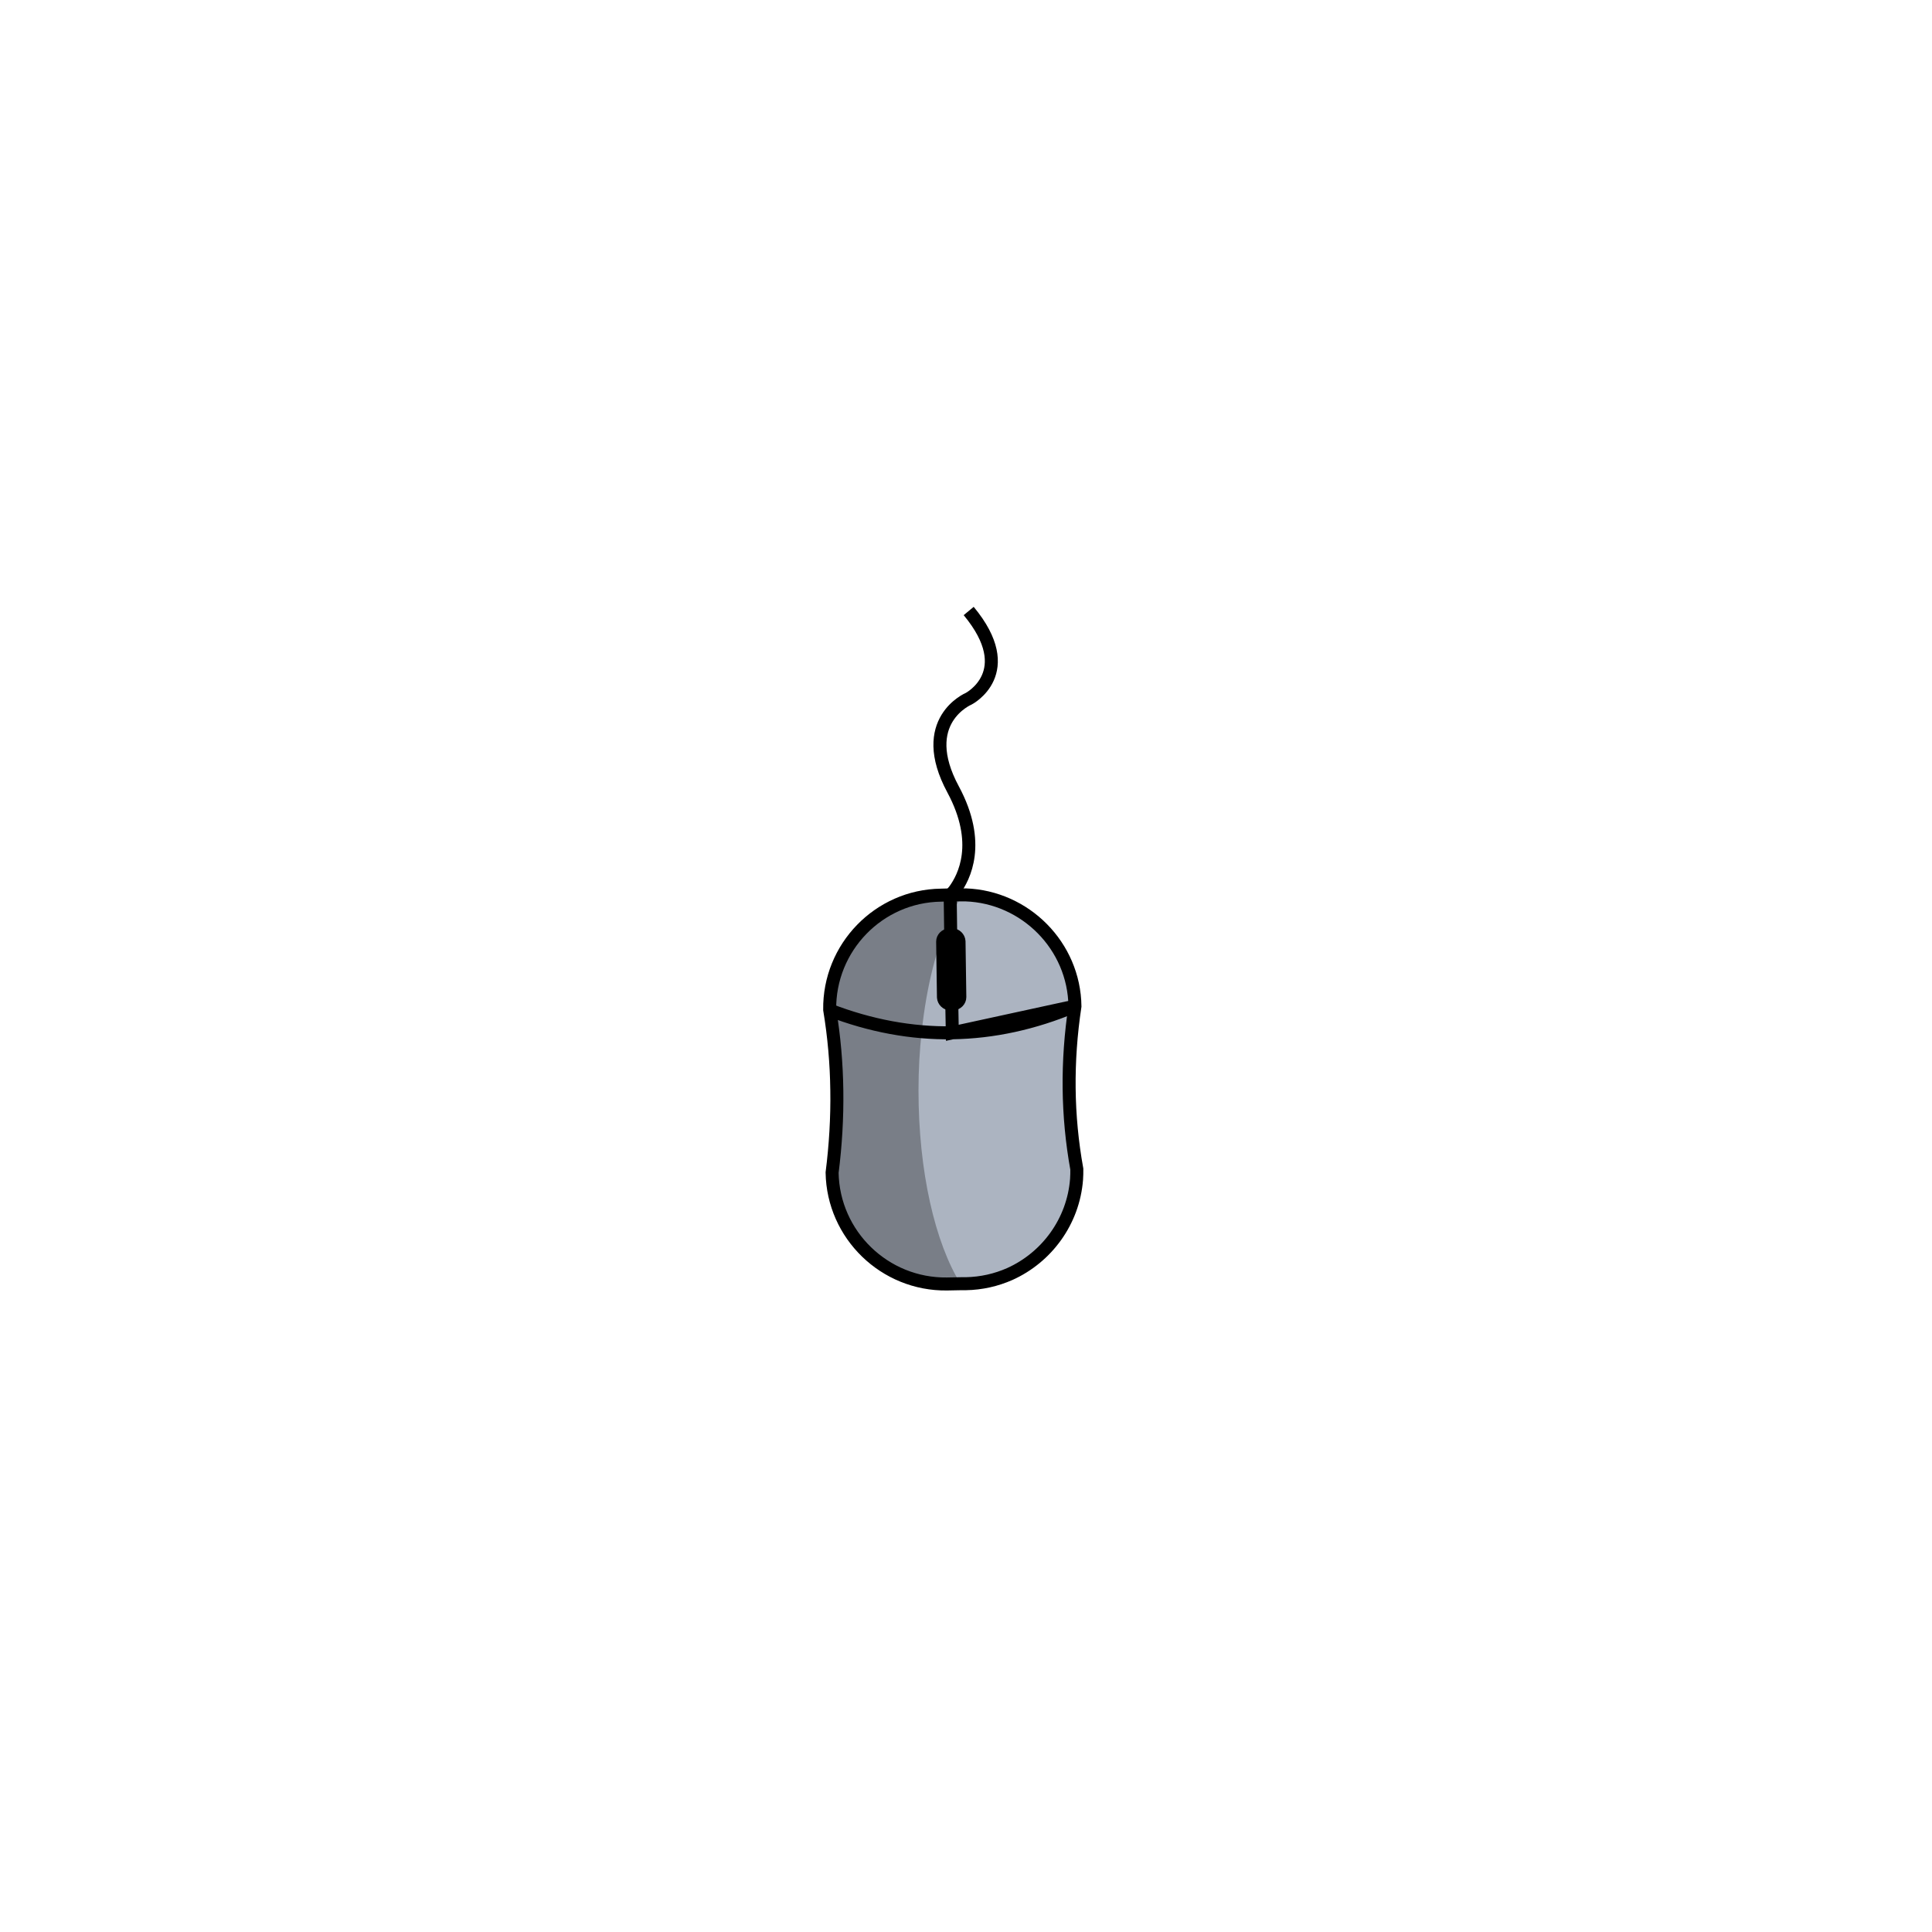 <?xml version="1.0" encoding="utf-8"?>
<!-- Generator: Adobe Illustrator 24.0.1, SVG Export Plug-In . SVG Version: 6.00 Build 0)  -->
<svg version="1.1" id="Layer_1" xmlns="http://www.w3.org/2000/svg" xmlns:xlink="http://www.w3.org/1999/xlink" x="0px" y="0px"
	 viewBox="0 0 720 720" style="enable-background:new 0 0 720 720;" xml:space="preserve">
<style type="text/css">
	.st0{fill:#ACB4C1;stroke:#000000;stroke-width:4.847;stroke-miterlimit:10;}
	.st1{fill:none;stroke:#000000;stroke-width:4.847;stroke-miterlimit:10;}
	.st2{opacity:0.3;}
</style>
<g>
	<path class="st0" d="M401.3,435.7c0,1.3,0,2.5-0.1,3.8v0c-1.2,15.7-11.1,29.1-24.9,35.3c0,0,0,0,0,0c-5,2.2-10.5,3.5-16.4,3.6h0
		l-1.8,0l-5.2,0.1c-23.2,0.3-42.4-18.3-42.8-41.5c2.6-20.5,2.4-40.8-0.9-60.7c-0.3-23.2,18.3-42.4,41.5-42.7l3.5-0.1l2.5,0l1.1,0
		c0.3,0,0.7,0,1,0c0.3,0,0.7,0,1.1,0c22.2,0.8,40.4,19,40.7,41.5C397.5,395.6,397.7,415.8,401.3,435.7z"/>
	<path class="st1" d="M353.7,348.4l1.2,0c1.3,0,2.4,1.1,2.5,2.4l0.3,20.8c0,1.3-1.1,2.4-2.4,2.5l-1.2,0c-1.3,0-2.4-1.1-2.5-2.4
		l-0.3-20.8C351.3,349.6,352.4,348.5,353.7,348.4z"/>
	<path class="st1" d="M361,227.7c19,22.9,0,32.7,0,32.7s-19.6,8.2-5.8,33.8c10.8,20.1,4,32.8,0.6,37.5c-1,1.3-1.7,1.9-1.7,1.9
		l0.1,7.1l0.1,7.7l0.4,25.6l0.2,10.9l45.5-9.9c-30.2,12.7-60.7,13.2-91.3,1.4"/>
	<path class="st2" d="M358,478.5l-5.2,0.1c-23.2,0.3-42.4-18.3-42.8-41.5l-0.9-60.7c-0.3-23.2,18.3-42.4,41.5-42.7l3.5-0.1
		c0,0,0.7-0.7,1.7-1.9c0.3,0.6,0.6,1.3,0.8,1.9c0.3,0.6,0.5,1.2,0.8,1.8c0,0,0,0.1,0,0.1c0,0,0,0.1,0,0.1c-1.1,1.8-2.1,3.8-3.1,5.9
		c0,0,0,0,0,0v0c-5.2,11.1-9,26-10.8,42.9c-0.8,7-1.2,14.4-1.2,22C342.3,436.7,348.5,463.2,358,478.5z"/>
</g>
</svg>

